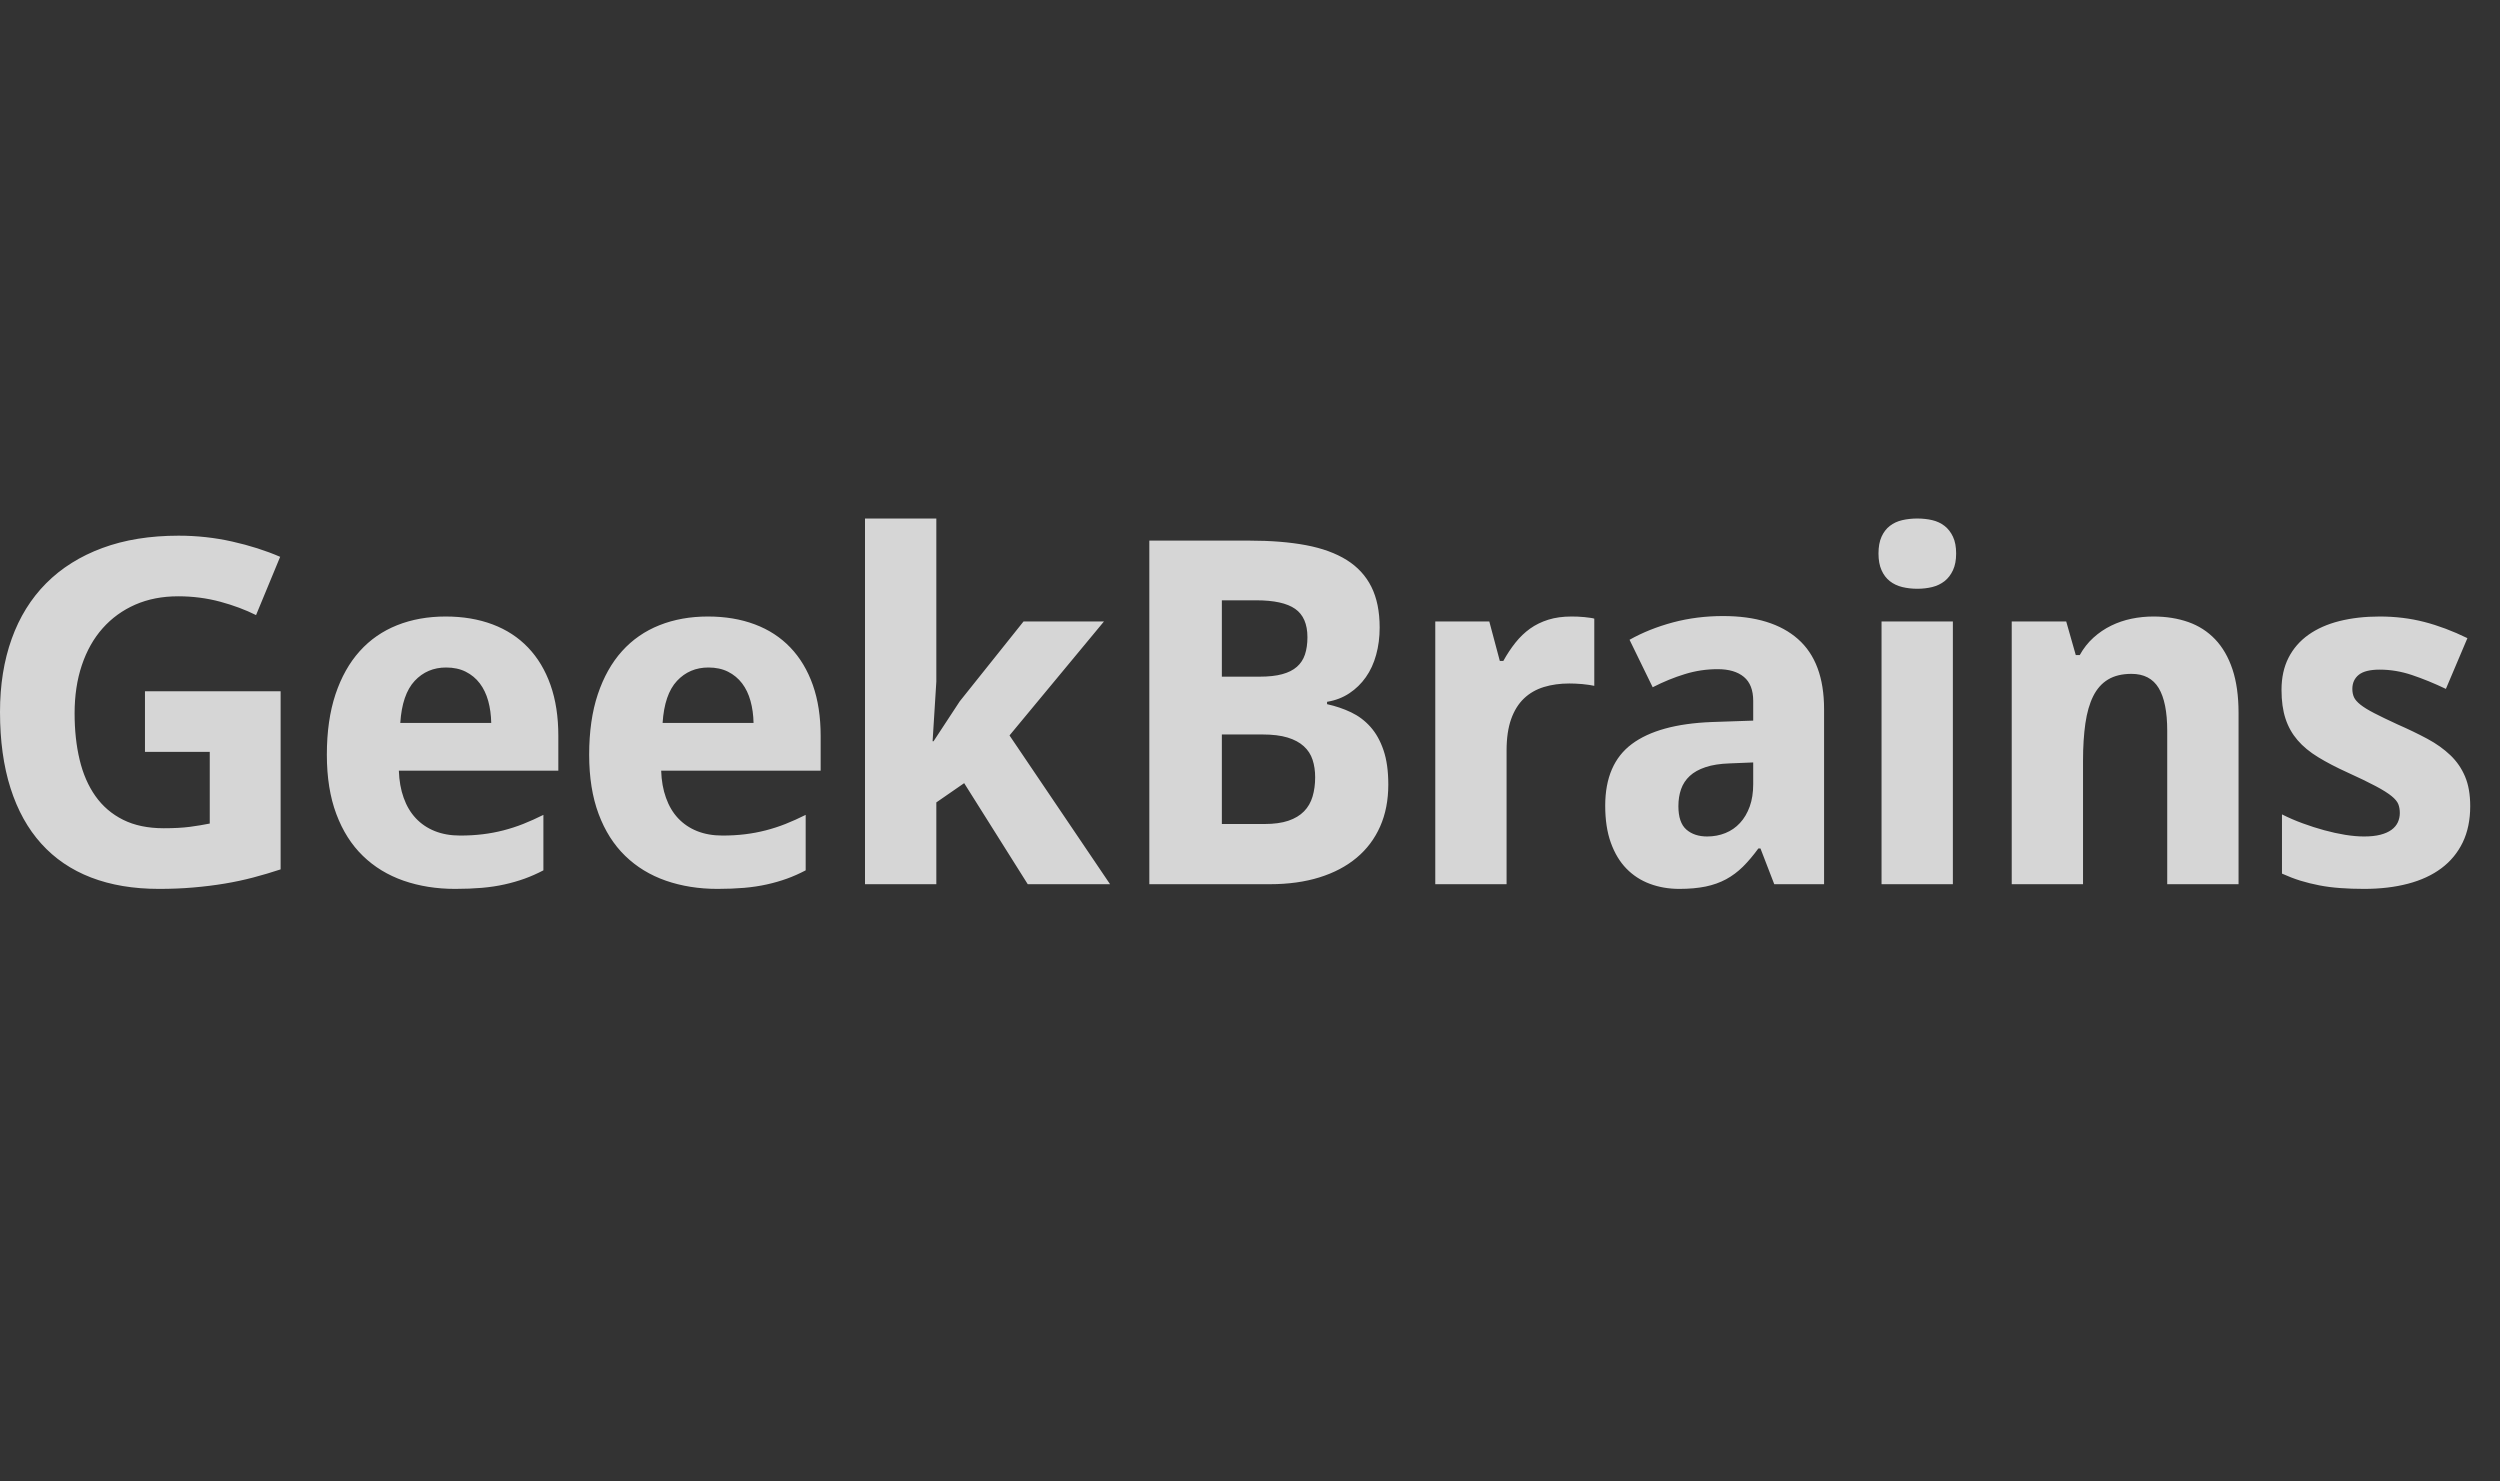 <svg width="81" height="48" viewBox="0 0 81 48" fill="none" xmlns="http://www.w3.org/2000/svg">
<rect x="0" y="0" width="81" height="48" fill="#333333" stroke="none"/>
<g opacity="0.8">
<path fill-rule="evenodd" clip-rule="evenodd" d="M4.697 22.396H9.092V28.168C8.799 28.265 8.503 28.352 8.205 28.431C7.907 28.509 7.598 28.576 7.277 28.629C6.957 28.682 6.621 28.724 6.27 28.754C5.918 28.785 5.546 28.8 5.152 28.8C4.324 28.8 3.59 28.677 2.951 28.431C2.312 28.185 1.774 27.819 1.337 27.334C0.9 26.85 0.568 26.251 0.341 25.537C0.114 24.824 0 24 0 23.067C0 22.193 0.126 21.404 0.379 20.698C0.632 19.993 1.004 19.393 1.496 18.898C1.989 18.403 2.595 18.022 3.315 17.756C4.035 17.489 4.859 17.356 5.788 17.356C6.379 17.356 6.958 17.419 7.523 17.546C8.089 17.673 8.607 17.838 9.077 18.041L8.296 19.929C7.953 19.757 7.565 19.612 7.133 19.495C6.701 19.379 6.248 19.32 5.773 19.32C5.258 19.32 4.795 19.41 4.383 19.59C3.971 19.771 3.619 20.026 3.326 20.356C3.033 20.686 2.809 21.084 2.652 21.551C2.495 22.018 2.417 22.539 2.417 23.112C2.417 23.66 2.471 24.162 2.58 24.616C2.688 25.07 2.859 25.463 3.091 25.792C3.324 26.122 3.623 26.379 3.989 26.561C4.355 26.744 4.794 26.835 5.304 26.835C5.637 26.835 5.918 26.82 6.148 26.79C6.378 26.759 6.594 26.724 6.796 26.683V24.361H4.697V22.396ZM14.454 21.627C14.045 21.627 13.705 21.772 13.435 22.061C13.165 22.351 13.009 22.805 12.969 23.424H15.916C15.911 23.165 15.878 22.927 15.818 22.709C15.757 22.49 15.666 22.301 15.545 22.141C15.424 21.981 15.272 21.856 15.09 21.764C14.909 21.673 14.696 21.627 14.454 21.627ZM14.749 28.8C14.143 28.8 13.585 28.711 13.075 28.534C12.565 28.356 12.125 28.088 11.757 27.73C11.388 27.372 11.101 26.921 10.897 26.375C10.692 25.829 10.59 25.189 10.59 24.452C10.59 23.706 10.684 23.054 10.87 22.495C11.057 21.937 11.319 21.471 11.655 21.098C11.99 20.725 12.395 20.445 12.867 20.257C13.339 20.069 13.863 19.975 14.439 19.975C15 19.975 15.506 20.06 15.958 20.23C16.41 20.4 16.794 20.65 17.109 20.98C17.425 21.31 17.668 21.715 17.837 22.195C18.006 22.674 18.09 23.224 18.09 23.843V24.97H12.923C12.934 25.295 12.985 25.588 13.079 25.849C13.172 26.111 13.304 26.332 13.473 26.512C13.642 26.692 13.847 26.831 14.087 26.927C14.326 27.023 14.6 27.072 14.909 27.072C15.166 27.072 15.41 27.058 15.639 27.03C15.87 27.002 16.093 26.96 16.31 26.904C16.527 26.848 16.742 26.779 16.954 26.695C17.166 26.611 17.383 26.513 17.606 26.402V28.199C17.404 28.305 17.2 28.395 16.996 28.469C16.791 28.542 16.575 28.605 16.348 28.655C16.121 28.706 15.876 28.743 15.613 28.766C15.351 28.788 15.062 28.8 14.749 28.8ZM22.953 21.627C22.544 21.627 22.204 21.772 21.934 22.061C21.663 22.351 21.508 22.805 21.468 23.424H24.415C24.41 23.165 24.377 22.927 24.316 22.709C24.256 22.49 24.165 22.301 24.044 22.141C23.922 21.981 23.771 21.856 23.589 21.764C23.407 21.673 23.195 21.627 22.953 21.627ZM23.248 28.8C22.642 28.8 22.084 28.711 21.574 28.534C21.064 28.356 20.624 28.088 20.256 27.73C19.887 27.372 19.6 26.921 19.396 26.375C19.191 25.829 19.089 25.189 19.089 24.452C19.089 23.706 19.182 23.054 19.369 22.495C19.556 21.937 19.817 21.471 20.153 21.098C20.489 20.725 20.893 20.445 21.366 20.257C21.838 20.069 22.362 19.975 22.937 19.975C23.498 19.975 24.005 20.06 24.457 20.23C24.909 20.4 25.293 20.65 25.608 20.98C25.924 21.31 26.166 21.715 26.336 22.195C26.505 22.674 26.589 23.224 26.589 23.843V24.97H21.422C21.432 25.295 21.484 25.588 21.578 25.849C21.671 26.111 21.802 26.332 21.971 26.512C22.141 26.692 22.345 26.831 22.585 26.927C22.825 27.023 23.099 27.072 23.407 27.072C23.665 27.072 23.909 27.058 24.139 27.03C24.368 27.002 24.592 26.96 24.809 26.904C25.026 26.848 25.241 26.779 25.453 26.695C25.665 26.611 25.882 26.513 26.104 26.402V28.199C25.902 28.305 25.699 28.395 25.495 28.469C25.29 28.542 25.074 28.605 24.847 28.655C24.619 28.706 24.375 28.743 24.112 28.766C23.849 28.788 23.561 28.8 23.248 28.8ZM30.246 24.018L31.095 22.724L33.163 20.135H35.769L32.708 23.828L35.966 28.648H33.299L31.239 25.374L30.337 25.998V28.648H28.026V16.8H30.337V22.084L30.216 24.018H30.246ZM37.238 17.516H40.481C41.178 17.516 41.789 17.565 42.315 17.664C42.84 17.763 43.279 17.923 43.633 18.144C43.986 18.365 44.253 18.654 44.432 19.012C44.611 19.37 44.701 19.81 44.701 20.333C44.701 20.648 44.663 20.942 44.587 21.216C44.512 21.49 44.401 21.732 44.254 21.94C44.108 22.148 43.93 22.322 43.72 22.461C43.51 22.601 43.269 22.694 42.997 22.739V22.815C43.274 22.876 43.533 22.964 43.773 23.078C44.013 23.192 44.223 23.349 44.402 23.55C44.581 23.751 44.723 24.003 44.826 24.308C44.93 24.612 44.981 24.983 44.981 25.419C44.981 25.927 44.893 26.38 44.716 26.779C44.54 27.177 44.286 27.515 43.955 27.791C43.624 28.068 43.223 28.28 42.75 28.427C42.278 28.574 41.744 28.648 41.148 28.648H37.238V17.516ZM39.588 21.924H40.808C41.1 21.924 41.346 21.898 41.542 21.844C41.74 21.791 41.898 21.711 42.02 21.604C42.141 21.498 42.228 21.365 42.281 21.205C42.334 21.045 42.361 20.858 42.361 20.645C42.361 20.219 42.228 19.913 41.963 19.727C41.698 19.542 41.277 19.45 40.702 19.45H39.588V21.924ZM39.588 23.797V26.698H40.967C41.275 26.698 41.534 26.663 41.743 26.592C41.953 26.521 42.122 26.419 42.251 26.287C42.38 26.155 42.472 25.995 42.527 25.808C42.583 25.62 42.611 25.412 42.611 25.183C42.611 24.975 42.583 24.786 42.527 24.616C42.472 24.446 42.377 24.3 42.243 24.178C42.109 24.056 41.934 23.962 41.717 23.896C41.5 23.83 41.229 23.797 40.906 23.797H39.588ZM50.92 19.975C50.981 19.975 51.047 19.976 51.121 19.979C51.194 19.981 51.265 19.986 51.333 19.994C51.401 20.002 51.464 20.009 51.522 20.017C51.58 20.025 51.624 20.033 51.655 20.044V22.221C51.614 22.211 51.559 22.201 51.488 22.191C51.417 22.181 51.343 22.172 51.265 22.164C51.186 22.157 51.109 22.151 51.034 22.149C50.958 22.147 50.895 22.145 50.844 22.145C50.546 22.145 50.272 22.183 50.022 22.259C49.772 22.336 49.557 22.459 49.378 22.629C49.199 22.799 49.06 23.022 48.961 23.299C48.863 23.575 48.813 23.914 48.813 24.315V28.648H46.503V20.135H48.253L48.594 21.414H48.708C48.829 21.196 48.96 20.998 49.102 20.82C49.243 20.643 49.401 20.492 49.575 20.367C49.749 20.243 49.946 20.147 50.166 20.078C50.386 20.009 50.637 19.975 50.92 19.975ZM57.486 28.648L57.039 27.49H56.971C56.804 27.719 56.638 27.915 56.471 28.081C56.304 28.245 56.123 28.381 55.926 28.488C55.728 28.594 55.508 28.673 55.263 28.724C55.018 28.774 54.734 28.8 54.41 28.8C54.067 28.8 53.749 28.745 53.456 28.636C53.163 28.527 52.909 28.362 52.694 28.141C52.48 27.921 52.312 27.641 52.191 27.304C52.069 26.966 52.009 26.566 52.009 26.104C52.009 25.201 52.297 24.535 52.872 24.106C53.448 23.677 54.309 23.439 55.456 23.394L56.804 23.348V22.709C56.804 22.358 56.703 22.099 56.502 21.932C56.3 21.764 56.017 21.681 55.653 21.681C55.289 21.681 54.934 21.734 54.589 21.841C54.242 21.947 53.895 22.089 53.547 22.267L52.797 20.729C53.221 20.49 53.691 20.303 54.206 20.165C54.721 20.028 55.261 19.96 55.827 19.96C56.883 19.96 57.692 20.209 58.255 20.706C58.818 21.203 59.1 21.96 59.1 22.975V28.648H57.486ZM56.804 24.703L56.039 24.734C55.731 24.744 55.471 24.785 55.259 24.856C55.047 24.927 54.876 25.022 54.748 25.141C54.619 25.261 54.525 25.403 54.467 25.568C54.409 25.733 54.38 25.917 54.38 26.12C54.38 26.475 54.466 26.728 54.638 26.878C54.809 27.027 55.034 27.102 55.312 27.102C55.524 27.102 55.721 27.065 55.903 26.991C56.085 26.918 56.243 26.809 56.376 26.664C56.51 26.52 56.615 26.342 56.691 26.131C56.767 25.921 56.804 25.678 56.804 25.404V24.703ZM60.863 17.934C60.863 17.716 60.896 17.535 60.962 17.39C61.027 17.245 61.117 17.128 61.23 17.04C61.344 16.951 61.478 16.889 61.632 16.853C61.786 16.818 61.949 16.8 62.121 16.8C62.292 16.8 62.454 16.818 62.606 16.853C62.757 16.889 62.89 16.951 63.004 17.04C63.117 17.128 63.208 17.245 63.276 17.39C63.345 17.535 63.379 17.716 63.379 17.934C63.379 18.148 63.345 18.328 63.276 18.475C63.208 18.622 63.117 18.74 63.004 18.829C62.89 18.918 62.757 18.982 62.606 19.02C62.454 19.057 62.292 19.076 62.121 19.076C61.949 19.076 61.786 19.057 61.632 19.02C61.478 18.982 61.344 18.918 61.23 18.829C61.117 18.74 61.027 18.622 60.962 18.475C60.896 18.328 60.863 18.148 60.863 17.934ZM60.962 28.648H63.273V20.135H60.962V28.648ZM72.529 28.648H70.218V23.675C70.218 23.061 70.126 22.601 69.942 22.294C69.757 21.986 69.463 21.833 69.059 21.833C68.756 21.833 68.503 21.894 68.301 22.016C68.099 22.137 67.939 22.318 67.82 22.556C67.701 22.795 67.617 23.089 67.566 23.439C67.516 23.79 67.49 24.191 67.49 24.643V28.648H65.18V20.135H66.945L67.255 21.224H67.384C67.506 21.005 67.653 20.818 67.828 20.66C68.002 20.503 68.193 20.373 68.4 20.272C68.607 20.17 68.827 20.096 69.059 20.047C69.291 19.999 69.528 19.975 69.771 19.975C70.185 19.975 70.561 20.035 70.9 20.154C71.238 20.273 71.529 20.46 71.771 20.714C72.013 20.968 72.2 21.291 72.332 21.685C72.463 22.078 72.529 22.549 72.529 23.097V28.648ZM80.035 26.12C80.035 26.566 79.954 26.957 79.793 27.293C79.631 27.627 79.401 27.907 79.103 28.13C78.805 28.353 78.444 28.521 78.02 28.632C77.596 28.744 77.121 28.8 76.595 28.8C76.318 28.8 76.06 28.791 75.822 28.773C75.585 28.756 75.36 28.727 75.148 28.686C74.936 28.645 74.731 28.594 74.534 28.534C74.338 28.473 74.138 28.396 73.936 28.305V26.386C74.148 26.493 74.371 26.59 74.607 26.676C74.841 26.762 75.075 26.837 75.307 26.9C75.54 26.964 75.766 27.013 75.985 27.049C76.205 27.084 76.409 27.102 76.595 27.102C76.802 27.102 76.979 27.083 77.126 27.045C77.272 27.007 77.392 26.954 77.486 26.885C77.579 26.817 77.647 26.735 77.69 26.642C77.733 26.547 77.754 26.447 77.754 26.341C77.754 26.234 77.738 26.139 77.705 26.055C77.672 25.971 77.598 25.882 77.482 25.789C77.365 25.695 77.195 25.588 76.97 25.469C76.746 25.349 76.444 25.204 76.065 25.031C75.696 24.864 75.377 24.697 75.107 24.532C74.836 24.367 74.614 24.183 74.44 23.98C74.266 23.777 74.135 23.545 74.05 23.283C73.964 23.022 73.921 22.711 73.921 22.351C73.921 21.955 73.997 21.608 74.148 21.311C74.299 21.015 74.514 20.767 74.792 20.569C75.07 20.371 75.405 20.222 75.796 20.123C76.188 20.025 76.623 19.975 77.103 19.975C77.608 19.975 78.088 20.033 78.543 20.15C78.997 20.267 79.464 20.442 79.944 20.676L79.247 22.32C78.863 22.137 78.497 21.988 78.148 21.871C77.8 21.754 77.451 21.696 77.103 21.696C76.79 21.696 76.564 21.752 76.425 21.863C76.286 21.975 76.216 22.128 76.216 22.32C76.216 22.422 76.234 22.512 76.269 22.591C76.305 22.669 76.376 22.75 76.482 22.834C76.588 22.918 76.737 23.009 76.929 23.108C77.121 23.207 77.371 23.328 77.679 23.47C78.037 23.627 78.361 23.784 78.648 23.938C78.936 24.093 79.184 24.27 79.391 24.468C79.598 24.665 79.757 24.896 79.868 25.16C79.98 25.424 80.035 25.744 80.035 26.12Z" fill="white"/>
</g>
</svg>
